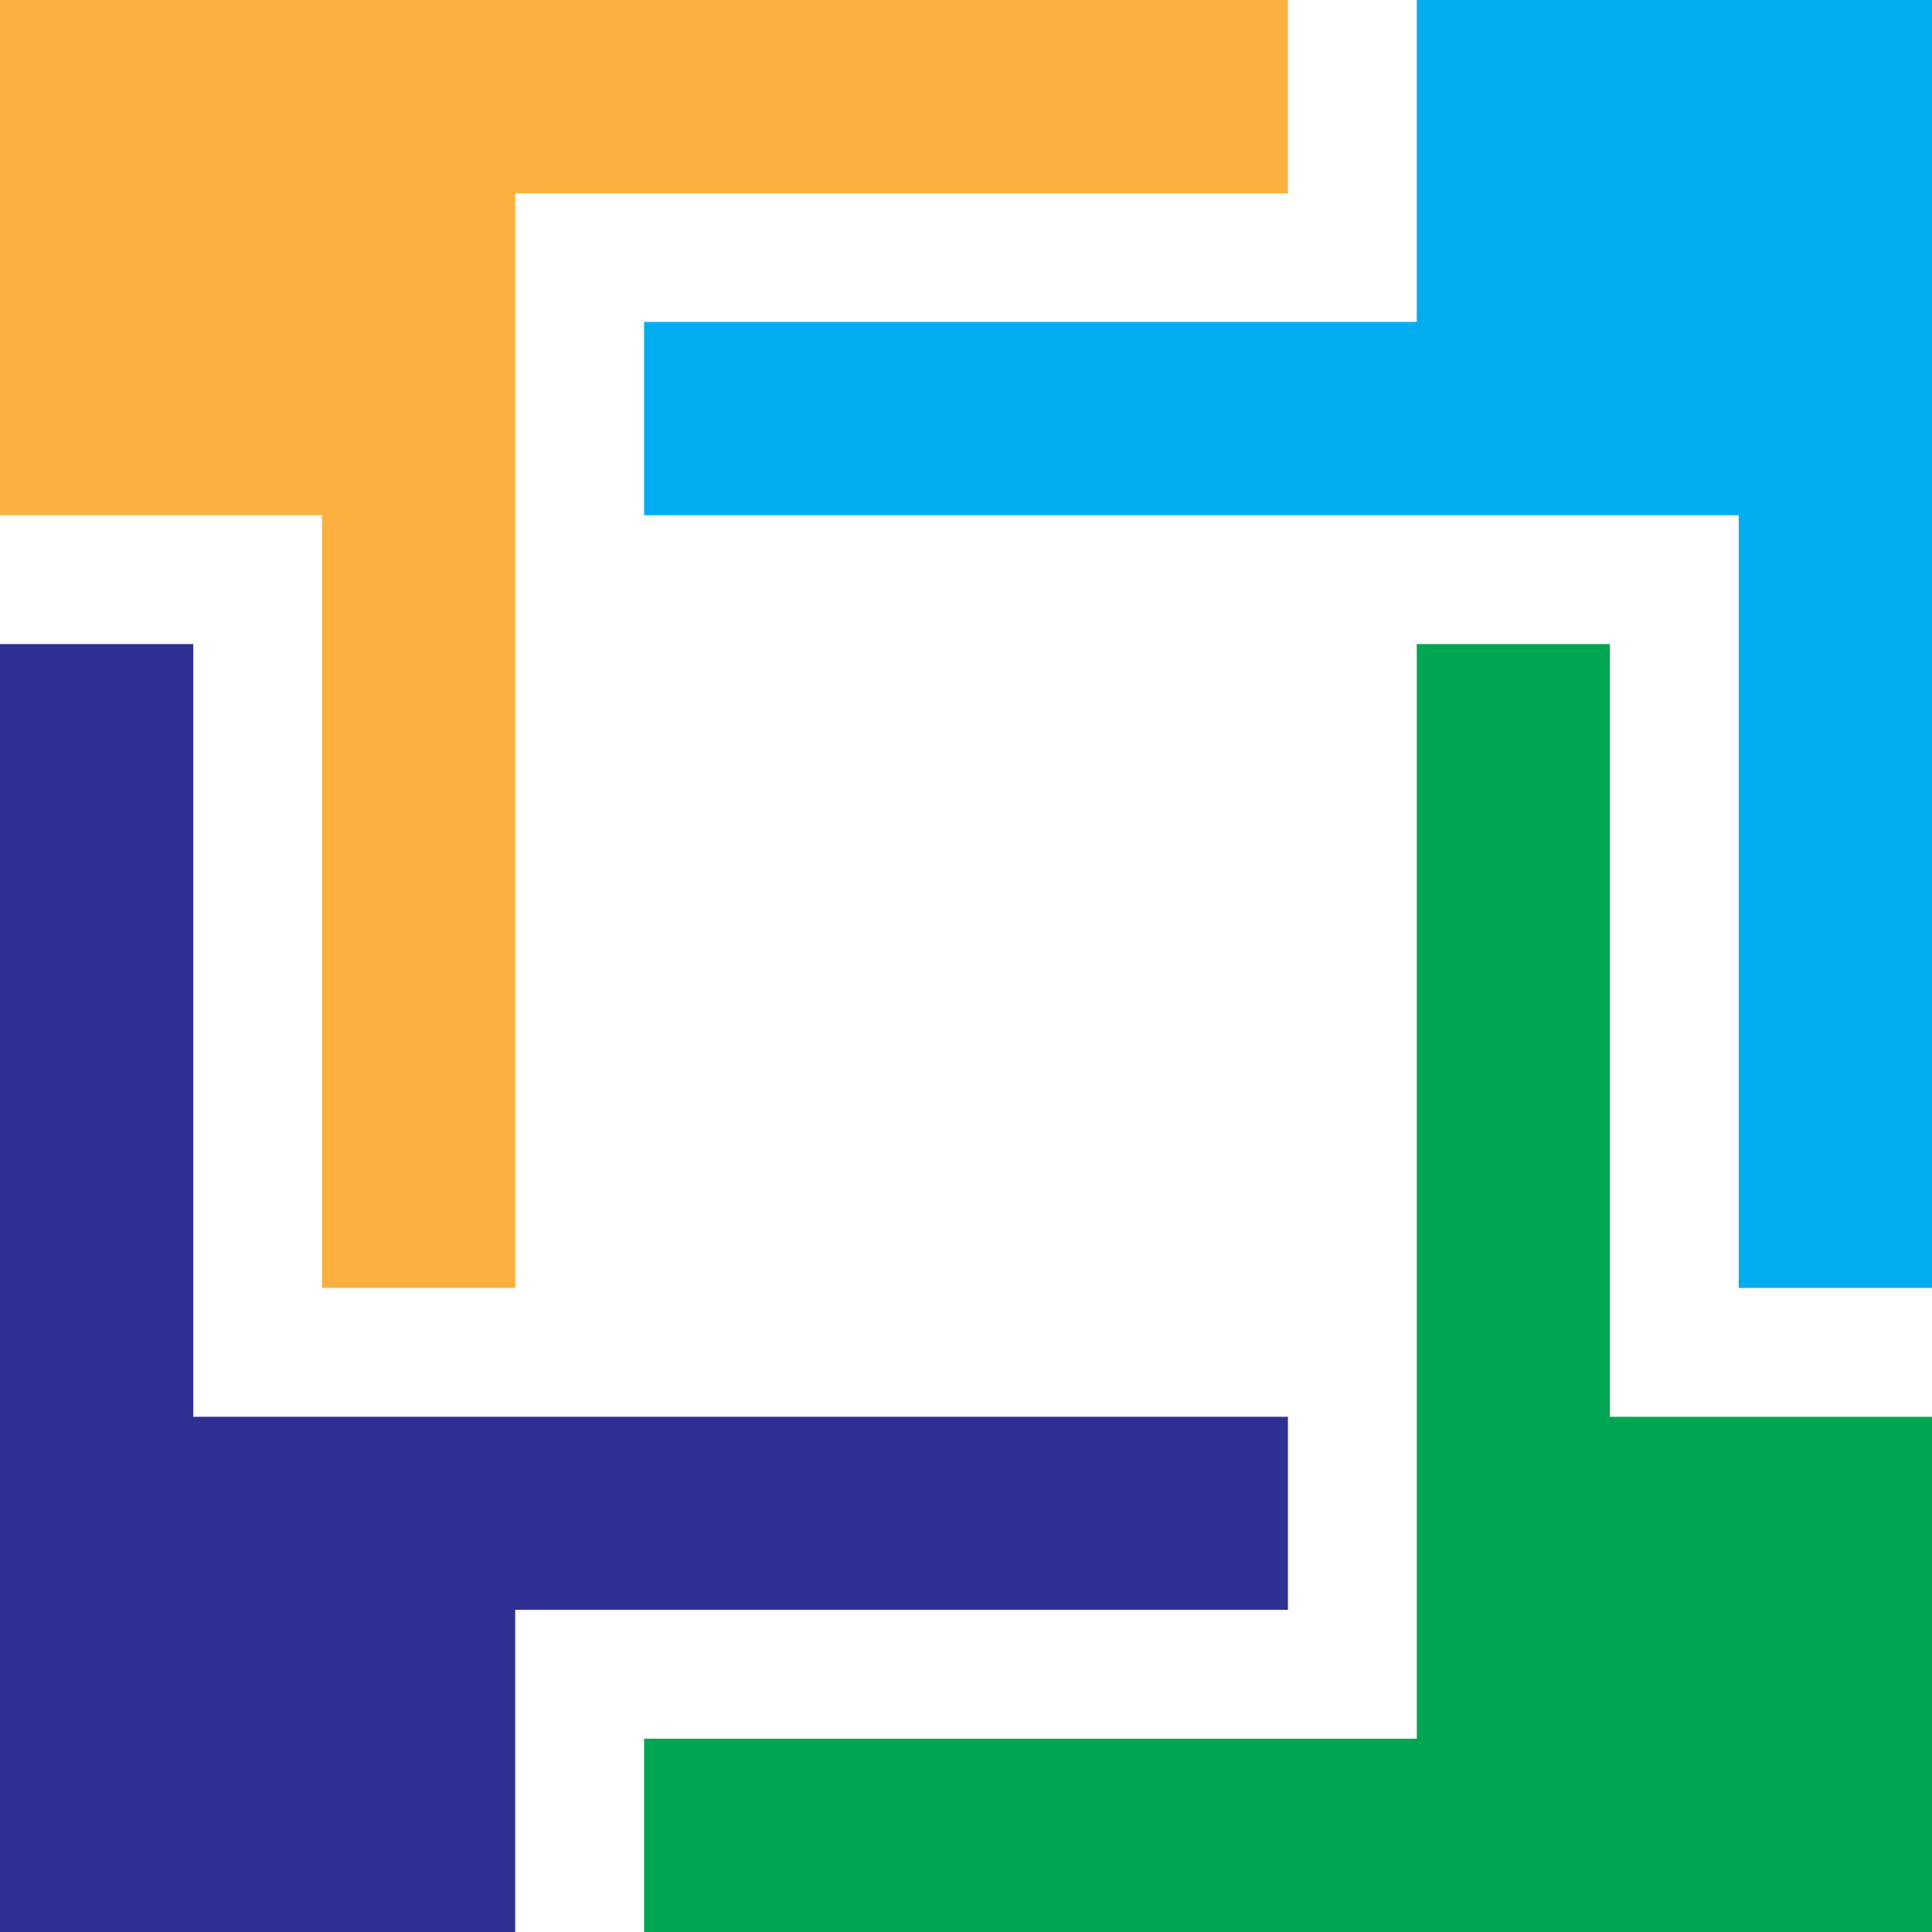 <?xml version="1.0" encoding="UTF-8"?>
<svg id="Layer_2" data-name="Layer 2" xmlns="http://www.w3.org/2000/svg" viewBox="0 0 82.76 82.76">
  <defs>
    <style>
      .cls-1 {
        fill: #2e3192;
      }

      .cls-1, .cls-2, .cls-3, .cls-4 {
        stroke-width: 0px;
      }

      .cls-2 {
        fill: #fbb040;
      }

      .cls-3 {
        fill: #00aeef;
      }

      .cls-4 {
        fill: #00a651;
      }
    </style>
  </defs>
  <g id="Layer_1-2" data-name="Layer 1">
    <g>
      <polyline class="cls-2" points="11.03 22.07 0 22.07 13.79 22.07 13.79 55.17 22.07 55.17 22.07 8.28 55.17 8.28 55.17 0 0 0 0 22.07"/>
      <polygon class="cls-3" points="60.69 11.03 60.69 0 60.69 13.79 27.59 13.79 27.59 22.07 74.48 22.07 74.48 55.17 82.76 55.17 82.76 0 60.69 0 60.69 11.03"/>
      <polyline class="cls-4" points="71.72 60.69 82.76 60.69 68.96 60.69 68.96 27.59 60.69 27.59 60.69 74.48 27.59 74.48 27.59 82.76 82.76 82.76 82.76 60.69"/>
      <polygon class="cls-1" points="22.07 71.72 22.07 82.76 22.07 68.96 55.17 68.96 55.17 60.69 8.28 60.69 8.28 27.59 0 27.59 0 82.76 22.07 82.76 22.07 71.72"/>
    </g>
  </g>
</svg>